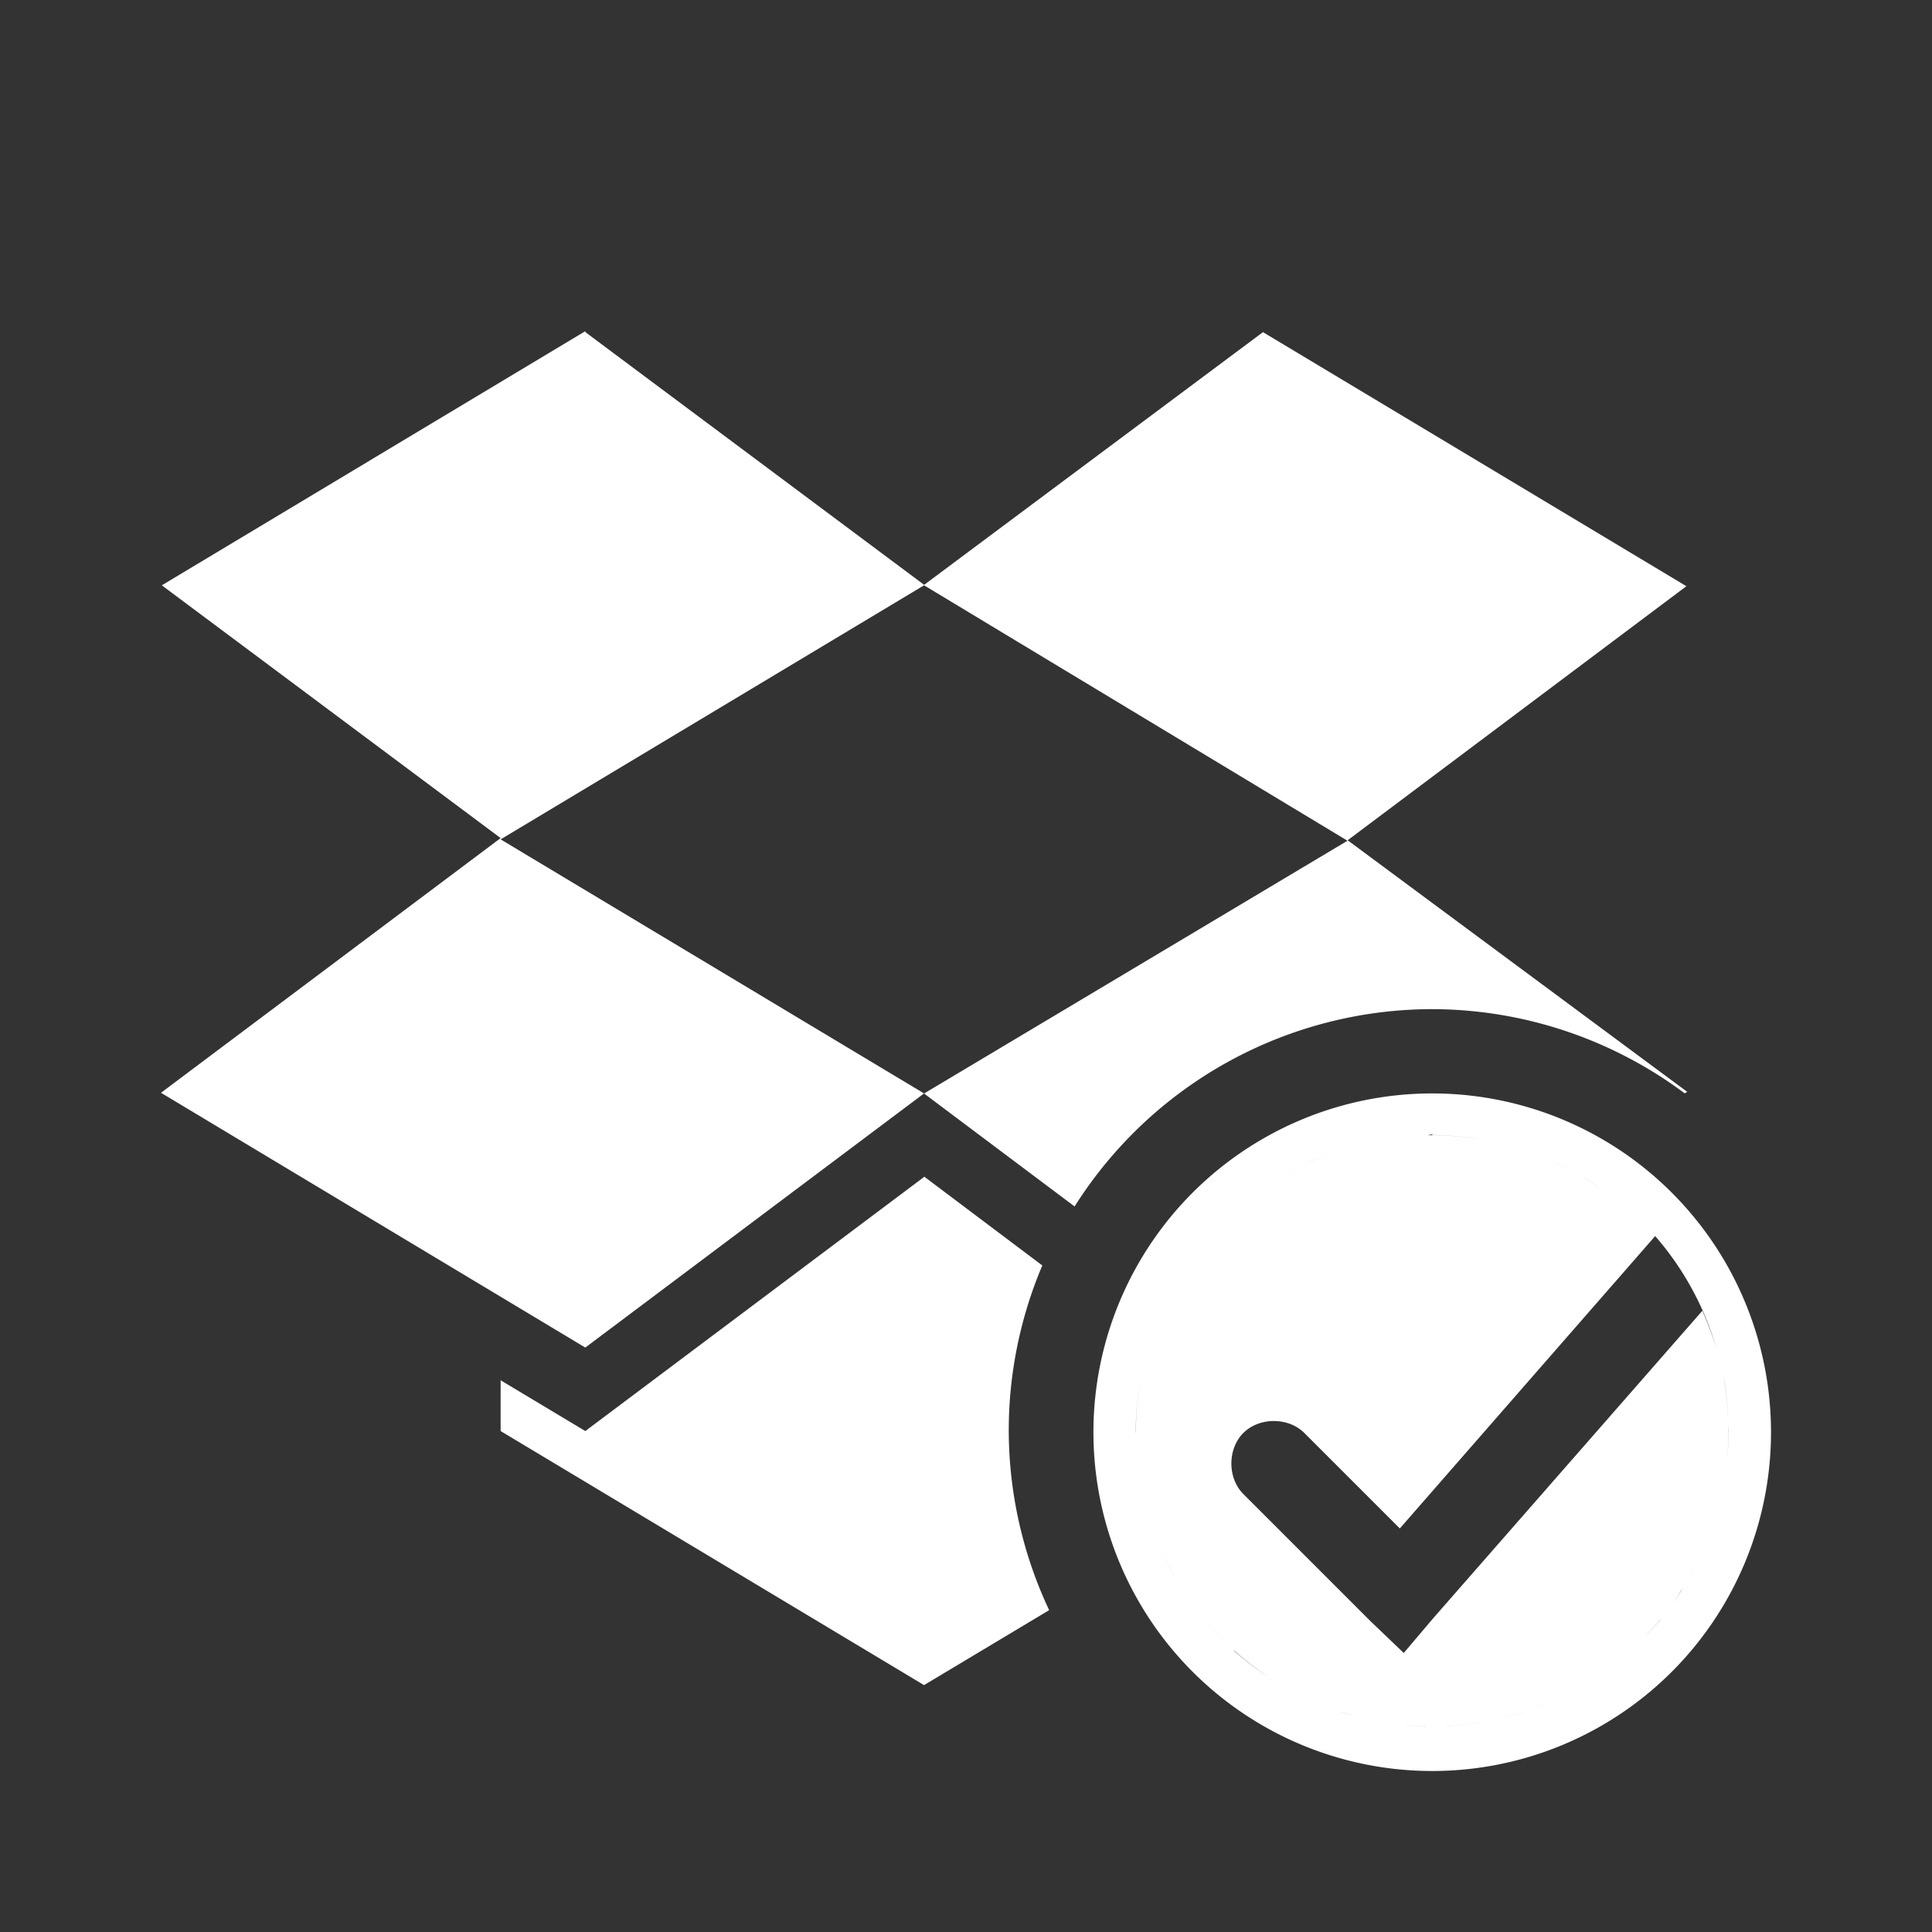 <?xml version="1.0" encoding="UTF-8" standalone="no"?>
<svg
   xmlns:dc="http://purl.org/dc/elements/1.1/"
   xmlns:cc="http://creativecommons.org/ns#"
   xmlns:rdf="http://www.w3.org/1999/02/22-rdf-syntax-ns#"
   xmlns:svg="http://www.w3.org/2000/svg"
   xmlns="http://www.w3.org/2000/svg"
   xmlns:sodipodi="http://sodipodi.sourceforge.net/DTD/sodipodi-0.dtd"
   xmlns:inkscape="http://www.inkscape.org/namespaces/inkscape"
   width="24"
   height="24"
   version="1.1"
   id="svg8"
   sodipodi:docname="dropboxstatus-idle.svg"
   inkscape:version="0.92.4 (5da689c313, 2019-01-14)">
  <rect width="100%" height="100%" fill="#333333" stroke="none"/>
  <sodipodi:namedview
     pagecolor="#ffffff"
     bordercolor="#666666"
     borderopacity="1"
     objecttolerance="10"
     gridtolerance="10"
     guidetolerance="10"
     inkscape:pageopacity="0"
     inkscape:pageshadow="2"
     inkscape:window-width="1920"
     inkscape:window-height="1016"
     id="namedview10"
     showgrid="false"
     inkscape:zoom="9.8333333"
     inkscape:cx="12"
     inkscape:cy="12"
     inkscape:window-x="0"
     inkscape:window-y="27"
     inkscape:window-maximized="1"
     inkscape:current-layer="svg8" />
  <defs
     id="defs4">
    <style
       type="text/css"
       id="style2">
   .ColorScheme-Text { color:#5c616c; } .ColorScheme-Highlight { color:#5294e2; } .ColorScheme-ButtonBackground { color:#d3dae3; }
  </style>
  </defs>
  <path
     class="ColorScheme-ButtonBackground"
     d="M 7.271,4.114 2.01,7.271 6.219,10.411 2,13.575 7.271,16.74 11.479,13.583 6.219,10.427 11.479,7.271 l 5.26,3.173 -5.26,3.14 1.87,1.403 a 5.26,5.26 0 0 1 4.443,-2.451 5.26,5.26 0 0 1 3.136,1.046 l 0.031,-0.019 L 16.741,10.438 20.949,7.282 15.689,4.126 11.48,7.265 7.272,4.126 Z M 17.792,13.583 A 4.208,4.208 0 0 0 13.583,17.792 4.208,4.208 0 0 0 17.792,22 4.208,4.208 0 0 0 22,17.792 4.208,4.208 0 0 0 17.792,13.583 Z m 0,0.518 a 3.682,3.682 0 0 1 0.571,0.049 c -0.209,-0.033 -0.419,-0.051 -0.631,-0.047 a 3.682,3.682 0 0 1 0.06,-0.011 z m -0.072,0.002 c -0.169,0.003 -0.337,0.02 -0.505,0.047 a 3.682,3.682 0 0 1 0.505,-0.047 z m -0.532,0.051 c -0.173,0.029 -0.346,0.07 -0.516,0.125 a 3.682,3.682 0 0 1 0.516,-0.125 z m 1.338,0.027 a 3.682,3.682 0 0 1 0.423,0.113 c -0.138,-0.046 -0.281,-0.084 -0.423,-0.113 z m -1.862,0.101 c -0.161,0.053 -0.319,0.119 -0.475,0.195 a 3.682,3.682 0 0 1 0.475,-0.195 z m 2.445,0.07 a 3.682,3.682 0 0 1 0.388,0.179 c -0.127,-0.067 -0.256,-0.127 -0.388,-0.179 z m -2.965,0.148 c -0.158,0.08 -0.313,0.17 -0.462,0.275 -0.209,0.146 -0.399,0.311 -0.567,0.489 -0.161,0.17 -0.302,0.354 -0.425,0.547 a 3.682,3.682 0 0 1 0.425,-0.547 3.682,3.682 0 0 1 1.029,-0.764 z m 3.516,0.121 a 3.682,3.682 0 0 1 0.444,0.304 C 19.963,14.811 19.813,14.712 19.66,14.621 Z m -8.181,0 -4.208,3.156 -1.052,-0.631 v 0.631 l 5.26,3.156 1.554,-0.931 a 5.26,5.26 0 0 1 -0.502,-2.23 5.26,5.26 0 0 1 0.417,-2.052 l -1.469,-1.105 z m 8.626,0.29 a 3.682,3.682 0 0 1 0.456,0.444 3.682,3.682 0 0 1 0.002,0.002 3.682,3.682 0 0 1 0.75,1.362 3.682,3.682 0 0 1 0.111,0.46 3.682,3.682 0 0 1 0.045,0.485 c -0.005,-0.161 -0.02,-0.323 -0.046,-0.484 -0.025,-0.158 -0.063,-0.311 -0.11,-0.46 -0.047,-0.149 -0.103,-0.294 -0.166,-0.437 l -3.347,3.824 -0.362,0.427 -0.413,-0.395 -1.58,-1.58 c -0.198,-0.198 -0.198,-0.56 0,-0.758 0.198,-0.198 0.56,-0.198 0.758,0 l 1.186,1.186 3.173,-3.633 c -0.142,-0.163 -0.293,-0.311 -0.456,-0.444 z m -5.452,0.941 c -0.114,0.186 -0.209,0.379 -0.288,0.579 a 3.682,3.682 0 0 1 0.288,-0.579 z m -0.306,0.629 c -0.076,0.201 -0.134,0.408 -0.173,0.619 a 3.682,3.682 0 0 1 0.173,-0.619 z m -0.185,0.688 c -0.036,0.213 -0.054,0.43 -0.051,0.647 a 3.682,3.682 0 0 1 -0.002,-0.047 3.682,3.682 0 0 1 0.053,-0.6 z m 7.309,0.534 a 3.682,3.682 0 0 1 0.002,0.066 3.682,3.682 0 0 1 -0.023,0.401 c 0.017,-0.155 0.024,-0.31 0.021,-0.466 z m -7.356,0.185 c 0.006,0.196 0.028,0.391 0.066,0.586 a 3.682,3.682 0 0 1 -0.066,-0.586 z m 0.097,0.725 c 0.044,0.187 0.102,0.374 0.177,0.555 a 3.682,3.682 0 0 1 -0.177,-0.555 z m 0.236,0.688 c 0.085,0.185 0.184,0.366 0.302,0.54 a 3.682,3.682 0 0 1 -0.302,-0.54 z m 6.654,0.068 c -0.004,0.007 -0.007,0.015 -0.01,0.023 a 3.682,3.682 0 0 1 -0.078,0.158 c -0.004,0.007 -0.009,0.014 -0.012,0.021 0.037,-0.066 0.068,-0.134 0.101,-0.201 z m -0.203,0.368 c -0.007,0.011 -0.013,0.024 -0.021,0.035 a 3.682,3.682 0 0 1 -0.107,0.154 c 0.045,-0.062 0.087,-0.125 0.127,-0.189 z m -6.072,0.208 c 0.115,0.158 0.242,0.302 0.376,0.436 a 3.682,3.682 0 0 1 -0.376,-0.436 z m 5.803,0.168 c -0.004,0.005 -0.008,0.011 -0.012,0.016 a 3.682,3.682 0 0 1 -0.177,0.191 c 0.065,-0.068 0.13,-0.136 0.189,-0.208 z m -5.299,0.39 c 0.132,0.119 0.272,0.225 0.417,0.323 A 3.682,3.682 0 0 1 15.328,20.505 Z m 4.504,0.327 a 3.682,3.682 0 0 1 -0.487,0.273 c -0.007,0.003 -0.015,0.006 -0.023,0.011 0.174,-0.08 0.345,-0.173 0.51,-0.284 z m -3.896,0.117 c 0.132,0.077 0.27,0.144 0.409,0.203 a 3.682,3.682 0 0 1 -0.409,-0.203 z m 3.243,0.23 c -0.005,0.002 -0.01,0.004 -0.014,0.006 a 3.682,3.682 0 0 1 -0.481,0.154 c 0.167,-0.042 0.333,-0.094 0.495,-0.16 z m -2.55,0.08 c 0.142,0.047 0.283,0.092 0.429,0.121 a 3.682,3.682 0 0 1 -0.429,-0.121 z m 1.8,0.134 a 3.682,3.682 0 0 1 -0.454,0.053 c -0.005,2.42e-4 -0.01,-2.2e-4 -0.014,0 0.157,-0.007 0.313,-0.026 0.469,-0.053 z m -1.151,0.023 c 0.145,0.02 0.291,0.03 0.438,0.033 -0.006,-1.37e-4 -0.012,1.58e-4 -0.018,0 a 3.682,3.682 0 0 1 -0.403,-0.031 c -0.005,-7.47e-4 -0.011,-0.001 -0.016,-0.002 z"
     style="color:#d3dae3;fill:#ffffff;stroke-width:0.909"
     id="path6"
     inkscape:connector-curvature="0" />
</svg>
